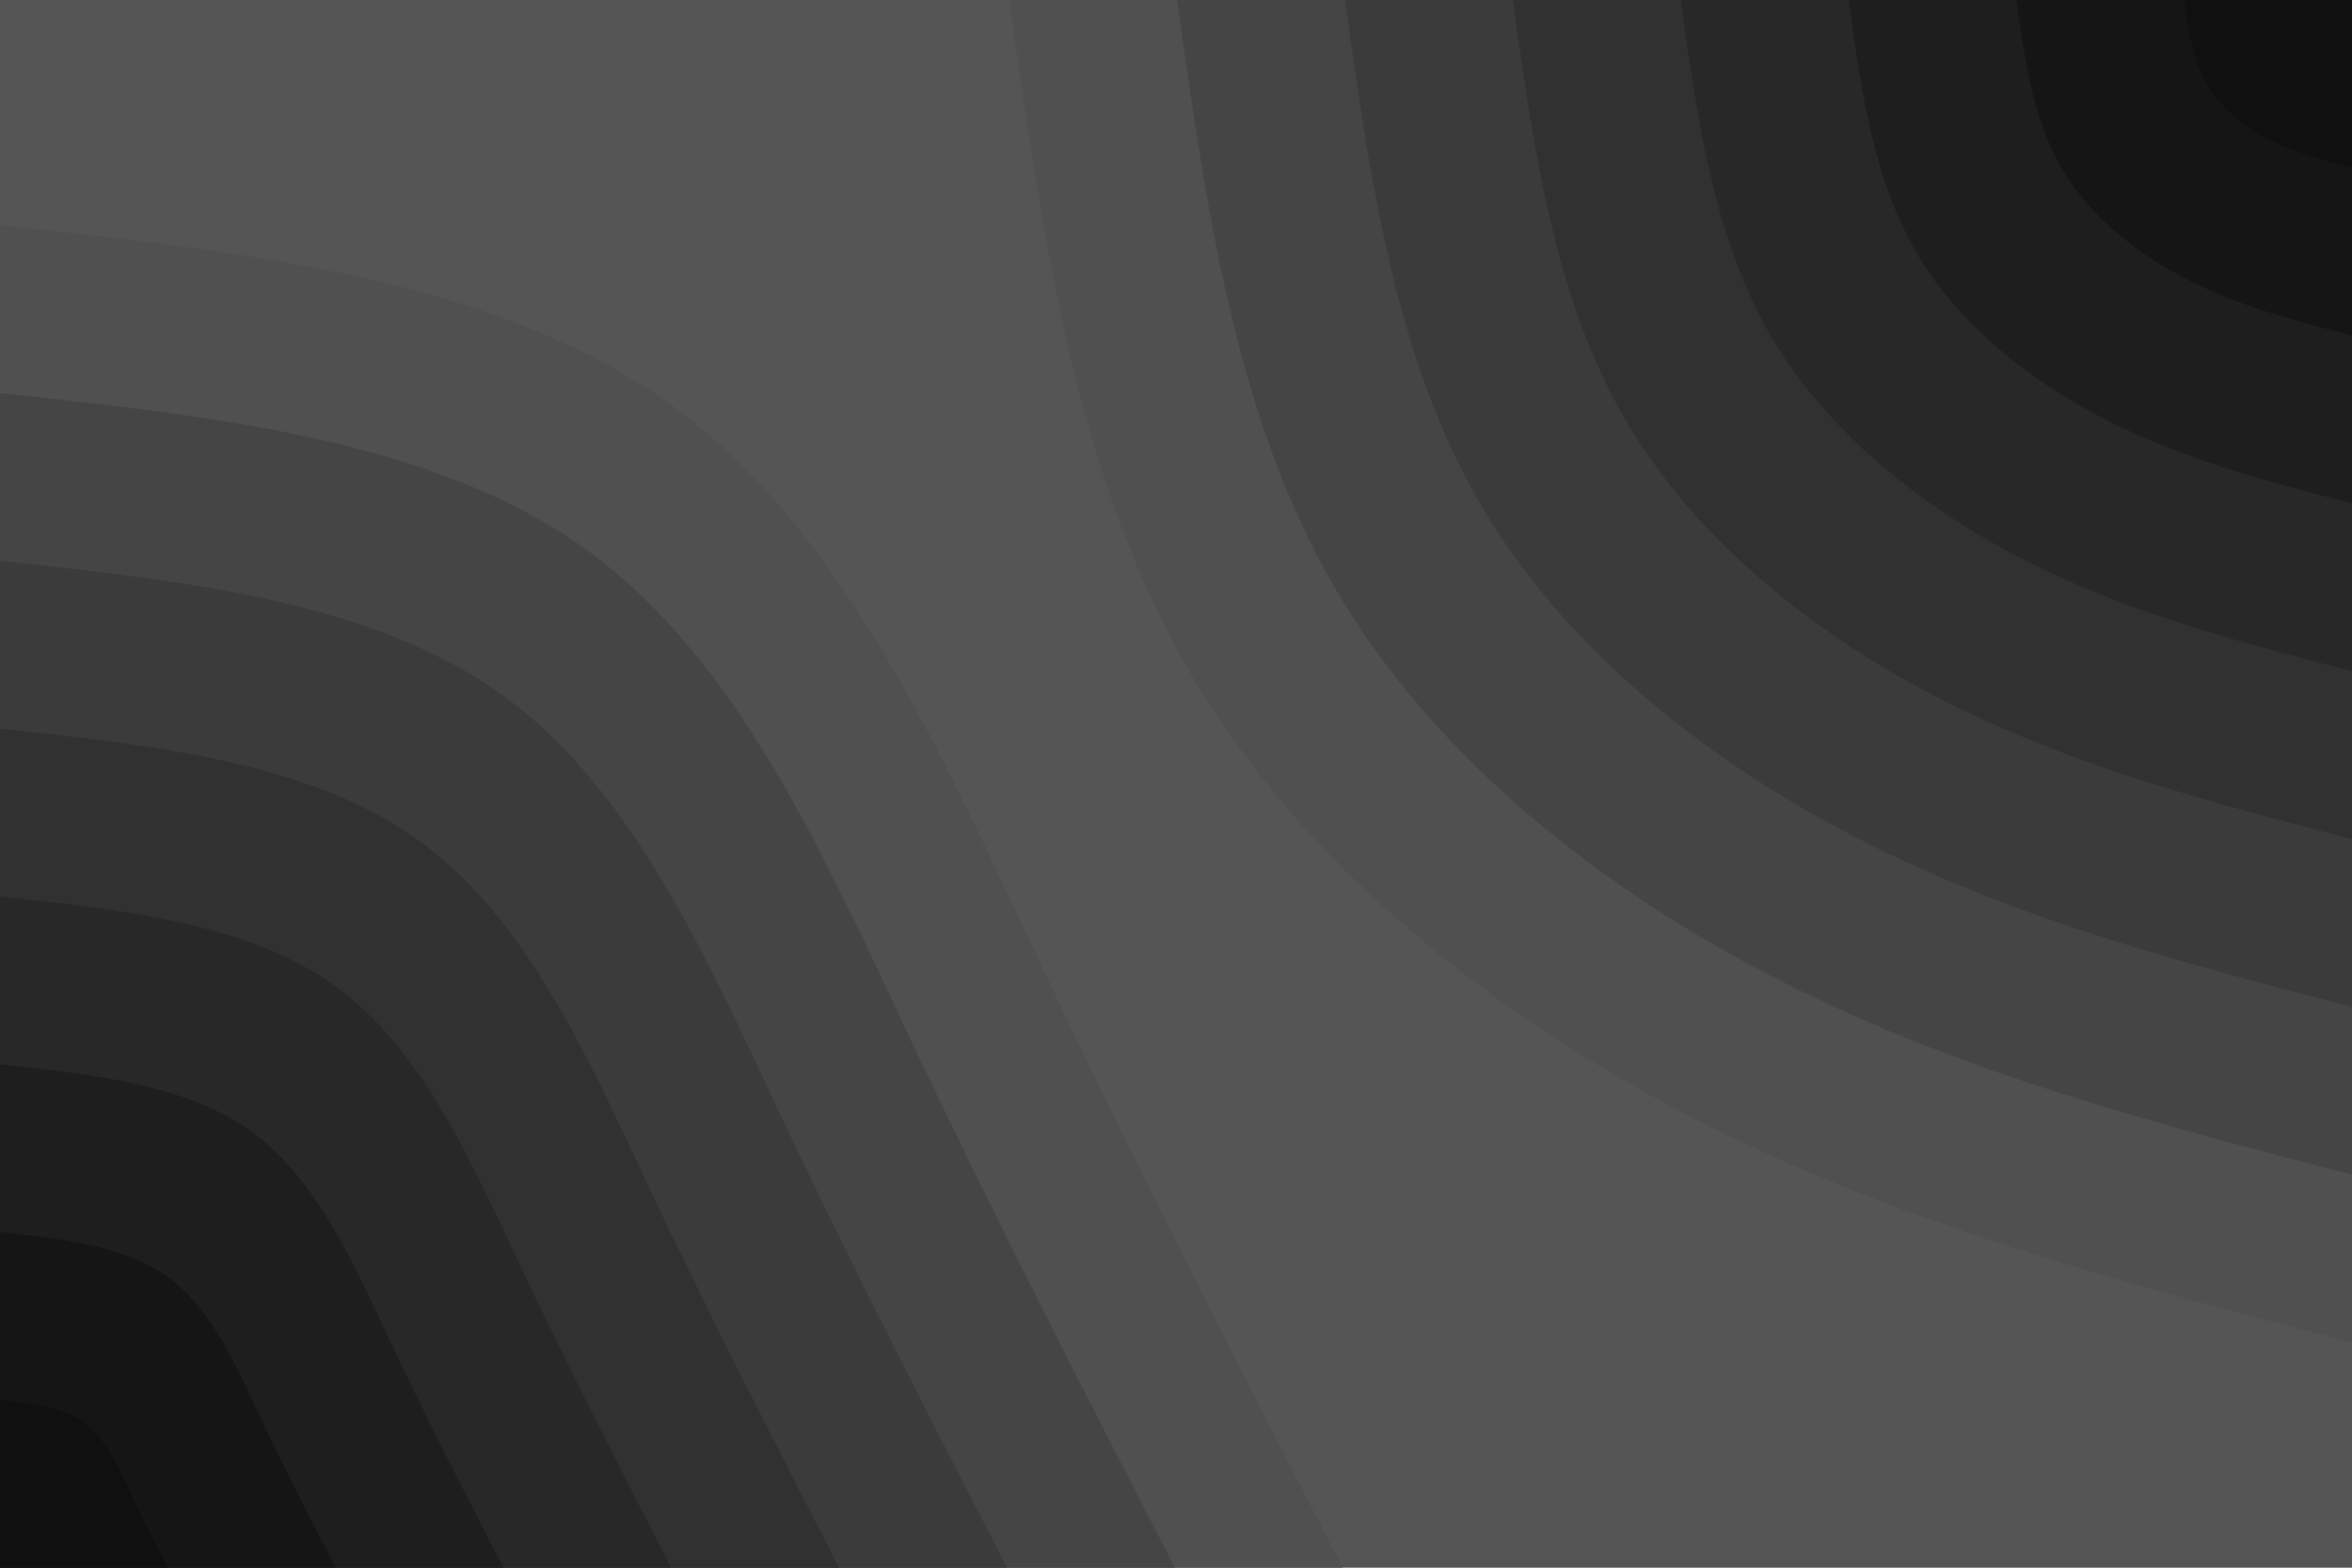 <svg id="visual" viewBox="0 0 1920 1280" width="1920" height="1280" xmlns="http://www.w3.org/2000/svg" xmlns:xlink="http://www.w3.org/1999/xlink" version="1.1"><rect x="0" y="0" width="1920" height="1280" fill="#555555"></rect><defs><linearGradient id="grad1_0" x1="33.3%" y1="0%" x2="100%" y2="100%"><stop offset="20%" stop-color="#101010" stop-opacity="1"></stop><stop offset="80%" stop-color="#101010" stop-opacity="1"></stop></linearGradient></defs><defs><linearGradient id="grad1_1" x1="33.3%" y1="0%" x2="100%" y2="100%"><stop offset="20%" stop-color="#101010" stop-opacity="1"></stop><stop offset="80%" stop-color="#1a1a1a" stop-opacity="1"></stop></linearGradient></defs><defs><linearGradient id="grad1_2" x1="33.3%" y1="0%" x2="100%" y2="100%"><stop offset="20%" stop-color="#232323" stop-opacity="1"></stop><stop offset="80%" stop-color="#1a1a1a" stop-opacity="1"></stop></linearGradient></defs><defs><linearGradient id="grad1_3" x1="33.3%" y1="0%" x2="100%" y2="100%"><stop offset="20%" stop-color="#232323" stop-opacity="1"></stop><stop offset="80%" stop-color="#2c2c2c" stop-opacity="1"></stop></linearGradient></defs><defs><linearGradient id="grad1_4" x1="33.3%" y1="0%" x2="100%" y2="100%"><stop offset="20%" stop-color="#363636" stop-opacity="1"></stop><stop offset="80%" stop-color="#2c2c2c" stop-opacity="1"></stop></linearGradient></defs><defs><linearGradient id="grad1_5" x1="33.3%" y1="0%" x2="100%" y2="100%"><stop offset="20%" stop-color="#363636" stop-opacity="1"></stop><stop offset="80%" stop-color="#404040" stop-opacity="1"></stop></linearGradient></defs><defs><linearGradient id="grad1_6" x1="33.3%" y1="0%" x2="100%" y2="100%"><stop offset="20%" stop-color="#4a4a4a" stop-opacity="1"></stop><stop offset="80%" stop-color="#404040" stop-opacity="1"></stop></linearGradient></defs><defs><linearGradient id="grad1_7" x1="33.3%" y1="0%" x2="100%" y2="100%"><stop offset="20%" stop-color="#4a4a4a" stop-opacity="1"></stop><stop offset="80%" stop-color="#555555" stop-opacity="1"></stop></linearGradient></defs><defs><linearGradient id="grad2_0" x1="0%" y1="0%" x2="66.7%" y2="100%"><stop offset="20%" stop-color="#101010" stop-opacity="1"></stop><stop offset="80%" stop-color="#101010" stop-opacity="1"></stop></linearGradient></defs><defs><linearGradient id="grad2_1" x1="0%" y1="0%" x2="66.7%" y2="100%"><stop offset="20%" stop-color="#1a1a1a" stop-opacity="1"></stop><stop offset="80%" stop-color="#101010" stop-opacity="1"></stop></linearGradient></defs><defs><linearGradient id="grad2_2" x1="0%" y1="0%" x2="66.7%" y2="100%"><stop offset="20%" stop-color="#1a1a1a" stop-opacity="1"></stop><stop offset="80%" stop-color="#232323" stop-opacity="1"></stop></linearGradient></defs><defs><linearGradient id="grad2_3" x1="0%" y1="0%" x2="66.7%" y2="100%"><stop offset="20%" stop-color="#2c2c2c" stop-opacity="1"></stop><stop offset="80%" stop-color="#232323" stop-opacity="1"></stop></linearGradient></defs><defs><linearGradient id="grad2_4" x1="0%" y1="0%" x2="66.7%" y2="100%"><stop offset="20%" stop-color="#2c2c2c" stop-opacity="1"></stop><stop offset="80%" stop-color="#363636" stop-opacity="1"></stop></linearGradient></defs><defs><linearGradient id="grad2_5" x1="0%" y1="0%" x2="66.7%" y2="100%"><stop offset="20%" stop-color="#404040" stop-opacity="1"></stop><stop offset="80%" stop-color="#363636" stop-opacity="1"></stop></linearGradient></defs><defs><linearGradient id="grad2_6" x1="0%" y1="0%" x2="66.7%" y2="100%"><stop offset="20%" stop-color="#404040" stop-opacity="1"></stop><stop offset="80%" stop-color="#4a4a4a" stop-opacity="1"></stop></linearGradient></defs><defs><linearGradient id="grad2_7" x1="0%" y1="0%" x2="66.7%" y2="100%"><stop offset="20%" stop-color="#555555" stop-opacity="1"></stop><stop offset="80%" stop-color="#4a4a4a" stop-opacity="1"></stop></linearGradient></defs><g transform="translate(1920, 0)"><path d="M0 1096.1C-180.2 1049.4 -360.4 1002.6 -529.5 917.1C-698.6 831.6 -856.7 707.4 -949.2 548C-1041.8 388.7 -1069 194.4 -1096.1 0L0 0Z" fill="#505050"></path><path d="M0 959.1C-157.7 918.2 -315.3 877.3 -463.3 802.5C-611.3 727.7 -749.6 618.9 -830.6 479.5C-911.6 340.1 -935.3 170.1 -959.1 0L0 0Z" fill="#454545"></path><path d="M0 822.1C-135.1 787 -270.3 752 -397.1 687.8C-524 623.7 -642.5 530.5 -711.9 411C-781.4 291.5 -801.7 145.8 -822.1 0L0 0Z" fill="#3b3b3b"></path><path d="M0 685.1C-112.6 655.8 -225.2 626.6 -330.9 573.2C-436.6 519.8 -535.4 442.1 -593.3 342.5C-651.1 243 -668.1 121.5 -685.1 0L0 0Z" fill="#313131"></path><path d="M0 548C-90.1 524.7 -180.2 501.3 -264.7 458.6C-349.3 415.8 -428.3 353.7 -474.6 274C-520.9 194.4 -534.5 97.2 -548 0L0 0Z" fill="#282828"></path><path d="M0 411C-67.6 393.5 -135.1 376 -198.6 343.9C-262 311.9 -321.2 265.3 -356 205.5C-390.7 145.8 -400.9 72.9 -411 0L0 0Z" fill="#1e1e1e"></path><path d="M0 274C-45 262.3 -90.1 250.7 -132.4 229.3C-174.7 207.9 -214.2 176.8 -237.3 137C-260.5 97.2 -267.2 48.6 -274 0L0 0Z" fill="#151515"></path><path d="M0 137C-22.5 131.2 -45 125.3 -66.2 114.6C-87.3 104 -107.1 88.4 -118.7 68.5C-130.2 48.6 -133.6 24.3 -137 0L0 0Z" fill="#101010"></path></g><g transform="translate(0, 1280)"><path d="M0 -1096.1C203.3 -1074.1 406.5 -1052.1 548 -949.2C689.6 -846.4 769.4 -662.7 850.4 -491C931.5 -319.3 1013.8 -159.7 1096.1 0L0 0Z" fill="#505050"></path><path d="M0 -959.1C177.8 -939.8 355.7 -920.6 479.5 -830.6C603.4 -740.6 673.2 -579.8 744.1 -429.6C815.1 -279.4 887.1 -139.7 959.1 0L0 0Z" fill="#454545"></path><path d="M0 -822.1C152.4 -805.6 304.9 -789.1 411 -711.9C517.2 -634.8 577 -497 637.8 -368.3C698.6 -239.5 760.3 -119.7 822.1 0L0 0Z" fill="#3b3b3b"></path><path d="M0 -685.1C127 -671.3 254.1 -657.6 342.5 -593.3C431 -529 480.9 -414.2 531.5 -306.9C582.2 -199.6 633.6 -99.8 685.1 0L0 0Z" fill="#313131"></path><path d="M0 -548C101.6 -537 203.3 -526 274 -474.6C344.8 -423.2 384.7 -331.3 425.2 -245.5C465.7 -159.7 506.9 -79.8 548 0L0 0Z" fill="#282828"></path><path d="M0 -411C76.2 -402.8 152.4 -394.5 205.5 -356C258.6 -317.4 288.5 -248.5 318.9 -184.1C349.3 -119.7 380.2 -59.9 411 0L0 0Z" fill="#1e1e1e"></path><path d="M0 -274C50.8 -268.5 101.6 -263 137 -237.3C172.4 -211.6 192.3 -165.7 212.6 -122.8C232.9 -79.8 253.4 -39.9 274 0L0 0Z" fill="#151515"></path><path d="M0 -137C25.4 -134.3 50.8 -131.5 68.5 -118.7C86.2 -105.8 96.2 -82.8 106.3 -61.4C116.4 -39.9 126.7 -20 137 0L0 0Z" fill="#101010"></path></g></svg>
